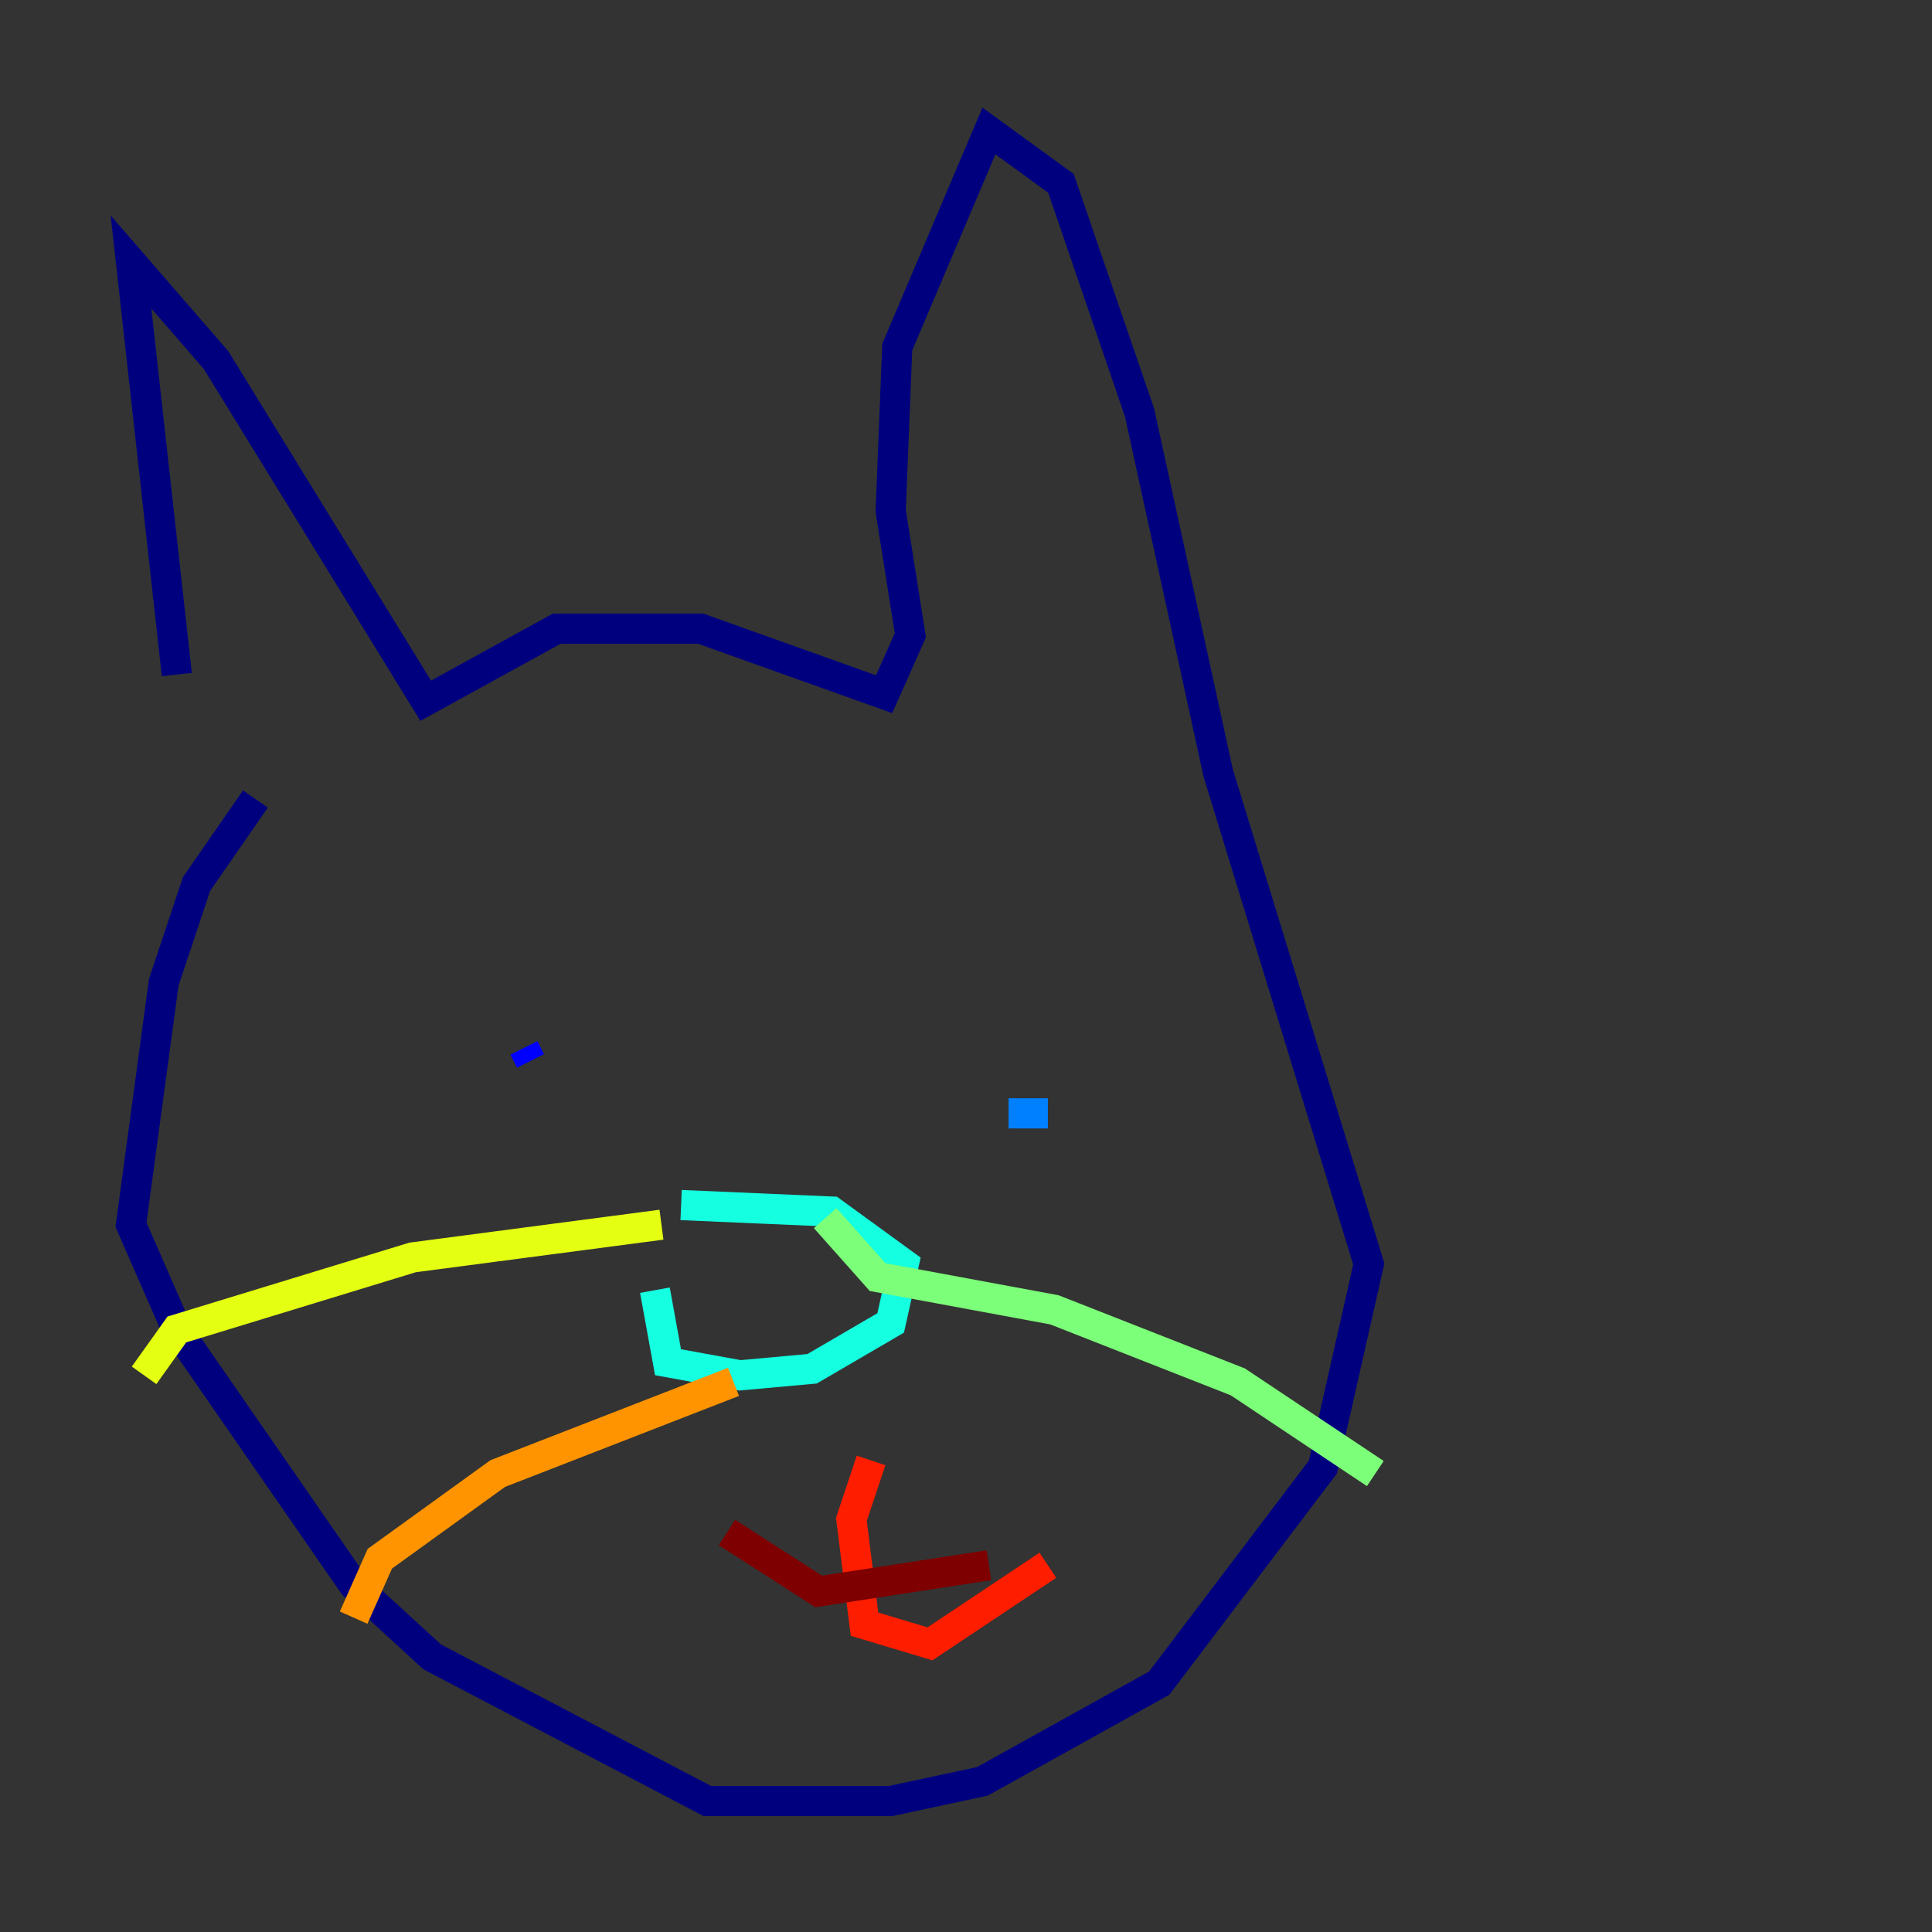<?xml version="1.0" encoding="utf-8" ?>
<svg baseProfile="tiny" height="128" version="1.2" viewBox="0,0,128,128" width="128" xmlns="http://www.w3.org/2000/svg" xmlns:ev="http://www.w3.org/2001/xml-events" xmlns:xlink="http://www.w3.org/1999/xlink"><rect x="0" y="0" width="128" height="128" fill="#333333" stroke="none"/><defs /><polyline fill="none" points="11.715,44.691 8.678,17.356 14.319,23.864 28.203,46.427 36.881,41.654 41.22,41.654 46.427,41.654 58.576,45.993 60.312,42.088 59.01,33.844 59.444,22.997 65.519,8.678 70.291,12.149 75.498,27.336 80.705,51.2 90.685,83.742 87.647,97.193 76.8,111.512 65.085,118.02 59.01,119.322 46.861,119.322 28.637,109.776 23.43,105.003 11.715,88.081 8.678,81.139 10.848,65.085 13.017,58.576 16.922,52.936" stroke="#00007f" stroke-width="2" /><polyline fill="none" points="34.712,69.424 35.146,70.291" stroke="#0000ff" stroke-width="2" /><polyline fill="none" points="66.82,73.763 69.424,73.763" stroke="#0080ff" stroke-width="2" /><polyline fill="none" points="45.125,79.837 55.105,80.271 59.878,83.742 59.01,87.647 53.803,90.685 49.031,91.119 44.258,90.251 43.39,85.478" stroke="#15ffe1" stroke-width="2" /><polyline fill="none" points="54.671,80.705 58.142,84.61 69.858,86.78 82.007,91.552 91.119,97.627" stroke="#7cff79" stroke-width="2" /><polyline fill="none" points="43.824,81.139 27.336,83.308 11.715,88.081 9.546,91.119" stroke="#e4ff12" stroke-width="2" /><polyline fill="none" points="48.597,91.552 32.976,97.627 25.166,103.268 23.43,107.173" stroke="#ff9400" stroke-width="2" /><polyline fill="none" points="57.709,96.759 56.407,100.664 57.275,107.607 61.614,108.909 69.424,103.702" stroke="#ff1d00" stroke-width="2" /><polyline fill="none" points="65.519,103.702 54.237,105.437 48.163,101.532" stroke="#7f0000" stroke-width="2" /></svg>